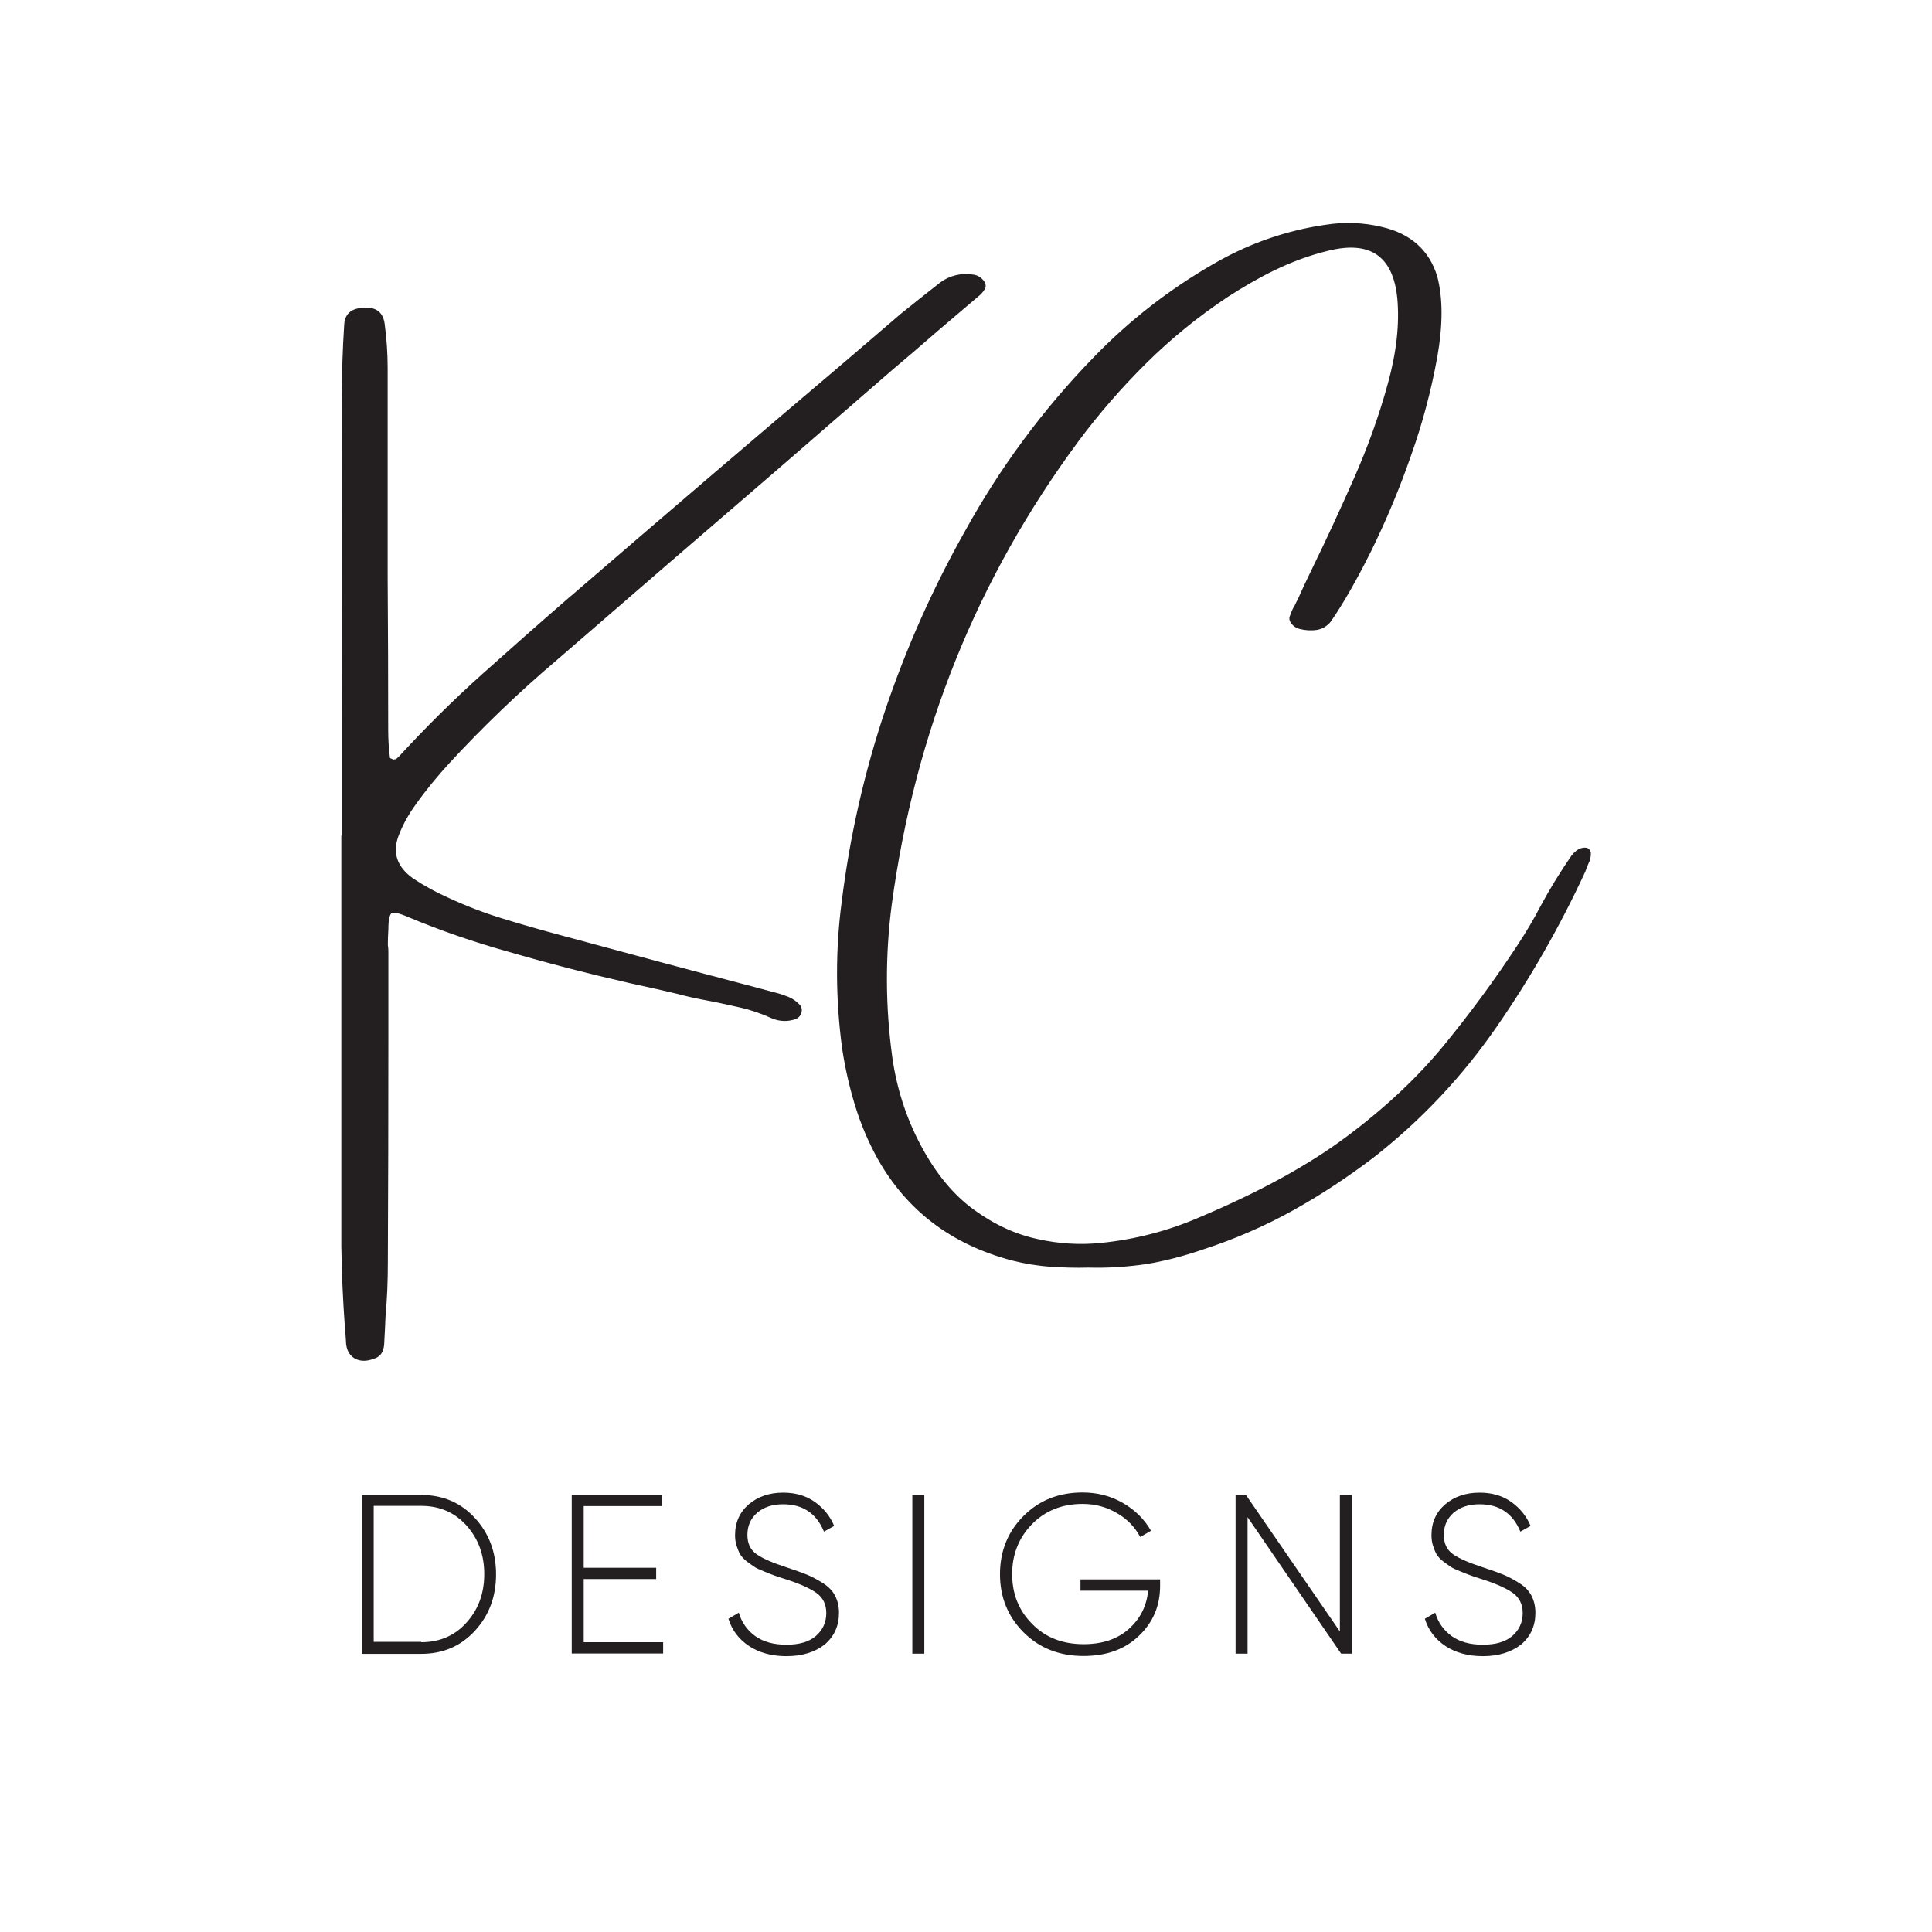 <?xml version="1.0" encoding="utf-8"?>
<!-- Generator: Adobe Illustrator 26.0.1, SVG Export Plug-In . SVG Version: 6.00 Build 0)  -->
<svg version="1.1" id="Layer_1" xmlns="http://www.w3.org/2000/svg" xmlns:xlink="http://www.w3.org/1999/xlink" x="0px" y="0px"
	 viewBox="0 0 1080 1080" style="enable-background:new 0 0 1080 1080;" xml:space="preserve">
<style type="text/css">
	.st0{fill:#231F20;stroke:#231F20;stroke-miterlimit:10;}
	.st1{enable-background:new    ;}
	.st2{fill:#231F20;}
</style>
<path class="st0" d="M544,154c2.5,0.3,4.7,1.8,6,4c0.6,1,0.7,2.2,0.2,3.2c-0.6,1-1.4,2-2.2,2.9c-8.2,6.9-16.4,14-24.8,21.1
	c-8.2,7.2-16.4,14.2-24.6,21.1l-63.5,55.1c-41.5,35.7-83,71.5-124.4,107.4c-21.1,17.9-41.1,37.1-59.9,57.5
	c-6.6,7.2-12.8,14.7-18.5,22.7c-3.9,5.3-7.2,11-9.6,17.1c-4.2,10.2-1.5,18.7,8,25.4c6.2,4.1,12.7,7.7,19.5,10.7
	c10.1,4.7,20.5,8.7,31.1,11.9c10.6,3.3,21.3,6.3,32.1,9.2c36.1,9.8,72.3,19.5,108.5,29l9.3,2.5c0.7,0.2,1.4,0.4,2.3,0.6
	c2.4,0.6,4.7,1.4,7,2.3c2.3,0.9,4.3,2.4,6,4.1c1.1,1.1,1.5,2.7,1,4.1c-0.3,1.4-1.3,2.6-2.6,3.2c-4.3,1.6-9,1.5-13.2-0.3
	c-5.7-2.6-11.7-4.7-17.9-6.1c-6.2-1.4-12.5-2.8-18.9-4c-5.5-1-11-2.2-16.5-3.7c-8.6-2-17.2-4-25.8-5.8
	c-23.2-5.3-46.1-11.2-68.8-17.8c-18.9-5.3-37.5-11.7-55.6-19.3c-5.1-2.2-8.3-2.9-9.6-2c-1.3,0.9-2,4-2,9.3c-0.2,3.1-0.3,6-0.3,8.9
	c0.2,1.2,0.3,2.4,0.3,3.7v48.3c0,42-0.1,83.9-0.3,125.7c0,10-0.4,20-1.3,30c-0.2,4.7-0.4,9.5-0.7,14.4c0,1.7-0.3,3.4-1,5
	c-0.8,1.7-2.2,2.9-4,3.5c-4,1.6-7.4,1.7-10.3,0.3c-2.8-1.4-4.5-4-5-7.7c-0.2-3.3-0.4-6.4-0.7-9.5c-1.1-15.1-1.8-30.3-2-45.6V467.6
	h0.3v-61.8c-0.2-61-0.2-122.1,0-183.3c0-13.7,0.4-27.2,1.3-40.7c0.2-5.7,3.4-8.8,9.6-9.2c7.1-0.8,11.1,2,12,8.3
	c1.1,8.2,1.7,16.5,1.7,24.7v116.9c0.2,28.6,0.3,57,0.3,85.4c0,5.3,0.3,10.6,1,15.9c0,0.2,0.2,0.4,0.7,0.6l1.3,0.6
	c0.4,0.2,0.8,0.2,1,0c0.6,0,1.2-0.2,1.6-0.6l1.3-1.2c14.8-16.1,30.3-31.5,46.5-46c16.2-14.5,32.6-29,49.1-43.3
	c1.1-0.9,2.3-1.8,3.3-2.8c49.4-42.6,99.1-85.1,148.9-127.3c11-9.4,21.9-18.8,32.8-28.1c7.3-5.9,14.6-11.7,21.9-17.4
	C531,154.5,537.6,152.9,544,154z"/>
<path class="st0" d="M886.8,474.4c1.3,0.3,2.1,1.6,2,2.9c0,1.7-0.4,3.5-1.2,5c-0.8,1.8-1.4,3.4-1.8,4.6
	c-14,30.3-30.5,59.3-49.5,86.7c-19.1,27.7-42.2,52.3-68.7,73c-14.2,10.8-29.1,20.7-44.7,29.4c-16.1,9-33.1,16.3-50.6,22
	c-10.2,3.5-20.6,6.3-31.3,8.1c-10.8,1.6-21.7,2.3-32.6,2c-7.1,0.2-14.1,0-21.2-0.5c-7.3-0.5-14.5-1.7-21.5-3.5
	c-33.3-8.8-58.2-27.5-74.5-56.3c-5.4-9.7-9.7-19.9-12.9-30.5c-3.1-10.2-5.4-20.5-7-31c-3.7-27.2-3.9-54.8-0.3-82
	c4.5-36.6,12.7-72.7,24.5-107.7c11.7-34.5,26.5-67.8,44.4-99.5c19.5-35.4,43.6-68,71.8-97c19.8-20.5,42.4-38.1,67.2-52.3
	c19.3-11.2,40.5-18.6,62.5-21.7c10.2-1.6,20.7-1.2,30.8,1.2c16.1,3.7,26.4,12.9,30.8,27.5c3.1,12,3.1,26.8,0,44.5
	c-3.4,18.8-8.3,37.3-14.7,55.2c-6.3,18.2-13.8,36.1-22.3,53.4c-8.2,16.4-15.7,29.5-22.5,39.3c-1.8,2.3-4.4,3.9-7.3,4.4
	c-3.2,0.5-6.5,0.3-9.6-0.5c-1.7-0.4-3.2-1.4-4.3-2.8c-1.1-1.4-1.3-2.8-0.7-4c0.7-2,1.5-4,2.7-5.8c0.4-1,1-2.1,1.7-3.4
	c2.4-5.5,5.3-11.6,8.6-18.4c7.3-14.9,14.8-31.2,22.7-49c7.6-17.2,14-34.9,19-53.1c4.9-17.7,6.6-33.6,5.3-47.9
	c-2.4-24.1-15.7-33-39.7-26.9c-10.2,2.5-20.1,6.2-29.6,10.8c-9.1,4.4-17.8,9.5-26.3,15c-16.4,10.9-31.8,23.4-45.8,37.3
	c-13.7,13.6-26.4,28.2-37.9,43.7C545.7,323.1,511,409.3,498,505.6c-3.7,28.3-3.6,57.1,0.3,85.4c2.4,17.2,7.7,33.9,15.9,49.3
	c8.4,15.9,18.4,28,30,36.4s23.6,13.9,36.1,16.5c11.6,2.6,23.5,3.3,35.2,2.1c18.8-1.9,37.2-6.6,54.6-14.1
	c34-14.3,61.7-29.5,83.2-45.6c21.5-16.1,39.5-33,54.1-50.8c14.6-17.8,28.3-36.4,41-55.7c5.1-7.7,9.5-15.2,13.2-22.3
	c5.2-9.7,11-19.1,17.2-28.1C881.3,475.4,884,474,886.8,474.4z"/>
<g class="st1">
	<path class="st2" d="M235.5,835.7c12.1,0,22.1,4.3,30,12.9c7.9,8.6,11.8,19.1,11.8,31.5c0,12.4-3.9,22.9-11.8,31.5
		c-7.9,8.6-17.9,12.9-30,12.9h-33.3v-88.7H235.5z M235.5,918c10.3,0,18.8-3.7,25.3-11c6.6-7.3,9.9-16.3,9.9-27.1
		c0-10.7-3.3-19.7-9.9-27.1c-6.6-7.3-15-11-25.3-11h-26.6v76H235.5z"/>
	<path class="st2" d="M326.4,918h44.3v6.3h-51.1v-88.7h50.4v6.3h-43.7v34.5h40.5v6.3h-40.5V918z"/>
</g>
<g class="st1">
	<path class="st2" d="M439.6,925.8c-8.2,0-15.1-1.9-20.8-5.6c-5.7-3.8-9.6-8.8-11.6-15.3l5.8-3.4c1.6,5.5,4.7,9.8,9.2,13.1
		c4.5,3.2,10.3,4.8,17.4,4.8c7.2,0,12.7-1.6,16.5-4.9c3.8-3.3,5.8-7.6,5.8-12.8c0-4.9-1.9-8.7-5.6-11.3c-3.7-2.6-9.5-5.2-17.4-7.7
		c-2.9-0.9-5-1.6-6.3-2.1c-1.3-0.5-3.2-1.2-5.6-2.2c-2.5-1-4.3-1.8-5.4-2.6c-1.2-0.8-2.6-1.8-4.2-3c-1.6-1.3-2.9-2.6-3.6-3.9
		c-0.8-1.3-1.4-2.9-2-4.7c-0.6-1.8-0.9-3.8-0.9-6c0-7.2,2.6-12.9,7.7-17.3c5.1-4.3,11.5-6.5,19.2-6.5c6.9,0,12.8,1.7,17.7,5.2
		c4.9,3.5,8.5,7.9,10.8,13.4l-5.7,3.2c-4.2-10.2-11.8-15.3-22.8-15.3c-6.1,0-10.9,1.6-14.6,4.8c-3.6,3.2-5.4,7.3-5.4,12.3
		c0,4.8,1.7,8.4,5.1,10.8c3.4,2.4,8.9,4.8,16.6,7.3c4.9,1.6,8.7,3,11.5,4.1c2.7,1.1,5.7,2.7,8.9,4.7c3.2,2,5.5,4.4,6.9,7.1
		c1.4,2.7,2.2,5.9,2.2,9.6c0,7.3-2.7,13.2-8,17.7C455.5,923.6,448.4,925.8,439.6,925.8z"/>
</g>
<g class="st1">
	<path class="st2" d="M510,835.7h6.7v88.7H510V835.7z"/>
	<path class="st2" d="M648.5,883.1v3.4c0,11.1-3.9,20.4-11.8,27.9c-7.9,7.6-18.2,11.3-31,11.3c-13.5,0-24.7-4.4-33.5-13.2
		c-8.8-8.8-13.2-19.7-13.2-32.5c0-12.8,4.3-23.7,13.1-32.5c8.7-8.8,19.7-13.2,33.1-13.2c8.1,0,15.6,1.9,22.4,5.8
		c6.8,3.9,12.1,9.1,15.8,15.6l-6,3.5c-3-5.6-7.3-10.1-13.1-13.4c-5.8-3.4-12.1-5.1-19.1-5.1c-11.5,0-20.9,3.8-28.3,11.3
		c-7.4,7.6-11.1,16.9-11.1,27.9c0,11.1,3.7,20.4,11.2,27.9c7.4,7.6,17,11.3,28.8,11.3c10.4,0,18.8-2.8,25.2-8.5
		c6.4-5.7,10-12.8,10.8-21.4H604v-6.3H648.5z"/>
</g>
<g class="st1">
	<path class="st2" d="M749,835.7h6.7v88.7h-6l-52.3-76.3v76.3h-6.7v-88.7h5.8L749,912V835.7z"/>
</g>
<g class="st1">
	<path class="st2" d="M828.9,925.8c-8.2,0-15.1-1.9-20.8-5.6c-5.7-3.8-9.6-8.8-11.6-15.3l5.8-3.4c1.6,5.5,4.7,9.8,9.2,13.1
		c4.5,3.2,10.3,4.8,17.4,4.8c7.2,0,12.7-1.6,16.5-4.9c3.8-3.3,5.8-7.6,5.8-12.8c0-4.9-1.9-8.7-5.6-11.3c-3.7-2.6-9.5-5.2-17.4-7.7
		c-2.9-0.9-5-1.6-6.3-2.1c-1.3-0.5-3.2-1.2-5.6-2.2c-2.5-1-4.3-1.8-5.4-2.6c-1.2-0.8-2.6-1.8-4.2-3c-1.6-1.3-2.9-2.6-3.6-3.9
		c-0.8-1.3-1.4-2.9-2-4.7c-0.6-1.8-0.9-3.8-0.9-6c0-7.2,2.6-12.9,7.7-17.3c5.1-4.3,11.5-6.5,19.2-6.5c6.9,0,12.8,1.7,17.7,5.2
		c4.9,3.5,8.5,7.9,10.8,13.4l-5.7,3.2c-4.2-10.2-11.8-15.3-22.8-15.3c-6.1,0-10.9,1.6-14.6,4.8c-3.6,3.2-5.4,7.3-5.4,12.3
		c0,4.8,1.7,8.4,5.1,10.8c3.4,2.4,8.9,4.8,16.6,7.3c4.9,1.6,8.7,3,11.5,4.1c2.7,1.1,5.7,2.7,8.9,4.7c3.2,2,5.5,4.4,6.9,7.1
		c1.4,2.7,2.2,5.9,2.2,9.6c0,7.3-2.7,13.2-8,17.7C844.7,923.6,837.7,925.8,828.9,925.8z"/>
</g>
</svg>
